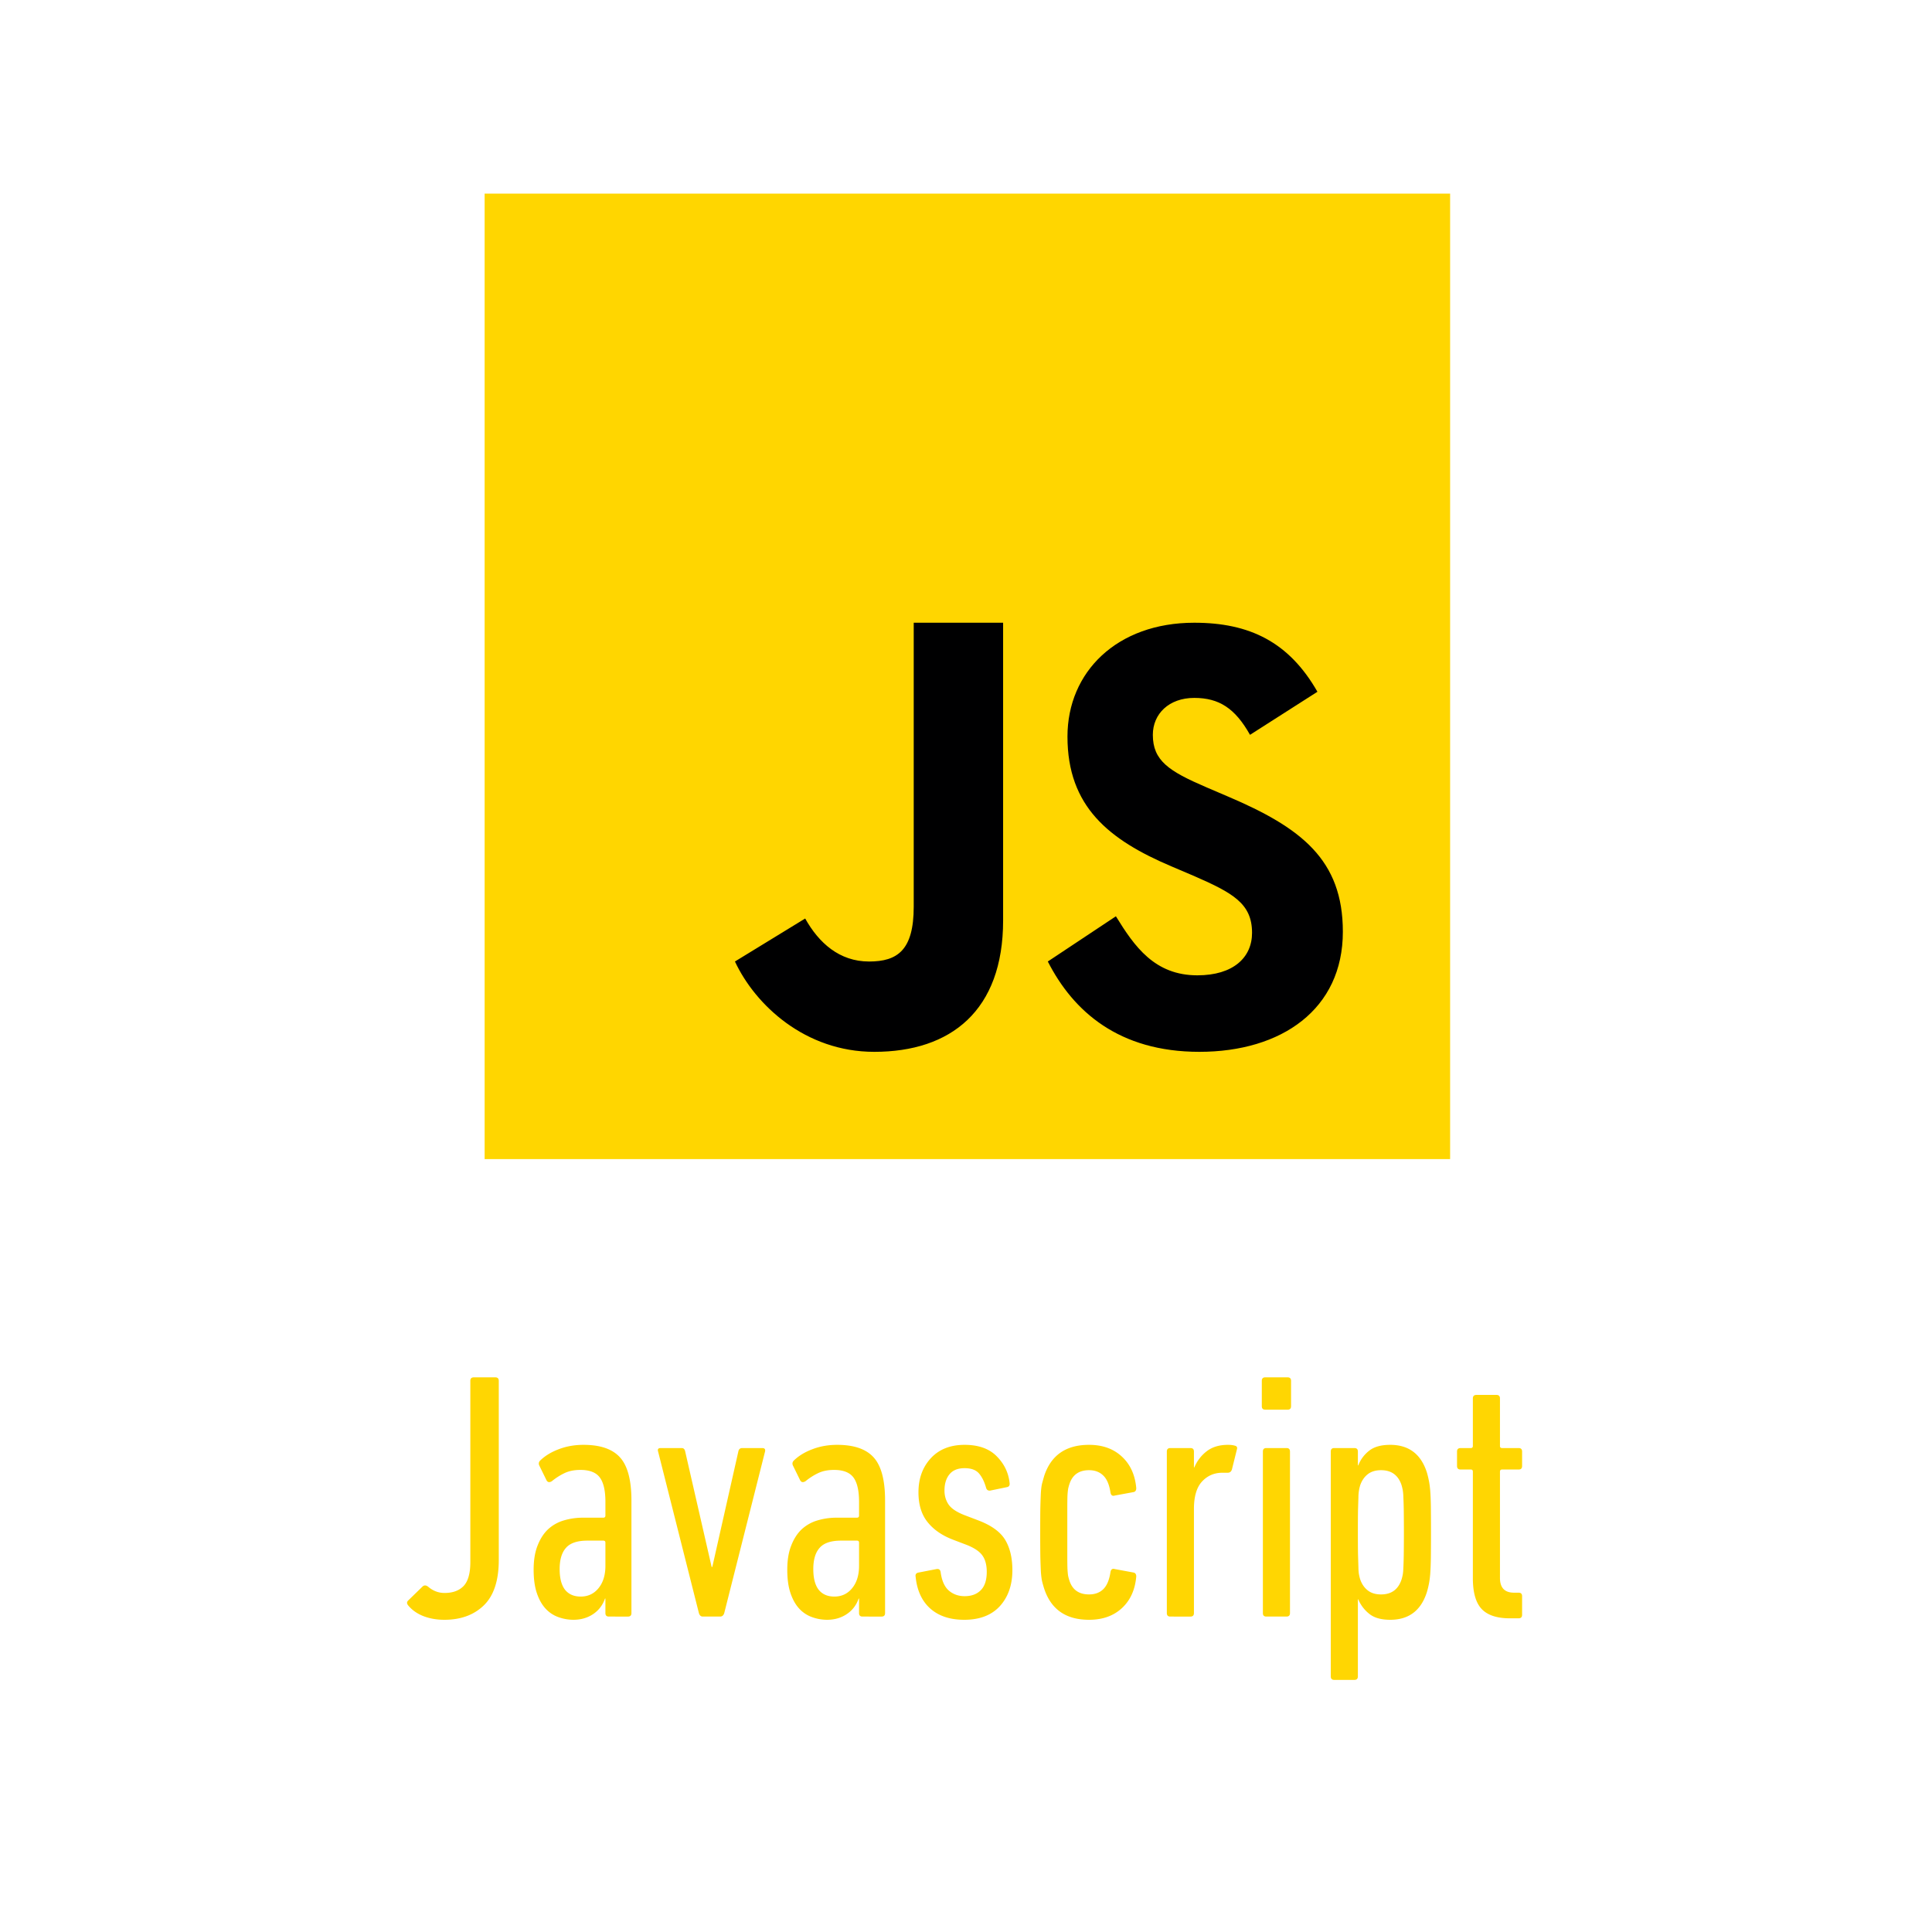 <svg xmlns="http://www.w3.org/2000/svg" width="300" viewBox="0 0 224.88 225" height="300" version="1.0"><defs><clipPath id="a"><path d="M56.379 22.547H168.82v112.441H56.38Zm0 0"/></clipPath></defs><g clip-path="url(#a)"><path fill="#ffd600" d="M56.379 22.547H168.82v112.441H56.38Zm0 0"/></g><path fill="#000001" d="M129.898 106.71c2.16 3.513 4.508 6.876 9.485 6.876 4.18 0 6.37-2.074 6.37-4.95 0-3.437-2.265-4.66-6.862-6.663l-2.524-1.075c-7.273-3.085-12.11-6.949-12.11-15.117 0-7.527 5.763-13.258 14.766-13.258 6.415 0 11.02 2.223 14.344 8.04l-7.851 5.015c-1.73-3.082-3.598-4.3-6.493-4.3-2.953 0-4.824 1.867-4.824 4.3 0 3.012 1.871 4.23 6.2 6.094l2.519 1.078c8.574 3.648 13.41 7.379 13.41 15.762 0 9.031-7.137 13.984-16.71 13.984-9.368 0-14.688-4.703-17.65-10.52Zm-36.187.259c1.578 2.828 3.98 5.008 7.437 5.008 3.305 0 5.204-1.309 5.204-6.383V72.52h10.41v34.675c0 10.516-6.098 15.301-15.008 15.301-8.047 0-13.856-5.453-16.223-10.52Zm0 0"/><path d="M47.465 186.952c-.168-.219-.156-.41.031-.578l1.64-1.594c.188-.187.407-.187.657 0 .57.492 1.211.735 1.922.735.957 0 1.695-.27 2.219-.813.52-.55.781-1.477.781-2.781v-21.11c0-.27.133-.406.406-.406h2.5c.27 0 .406.137.406.406v20.86c0 2.406-.585 4.172-1.75 5.297-1.156 1.117-2.687 1.672-4.593 1.672-.875 0-1.684-.141-2.422-.422-.742-.29-1.34-.711-1.797-1.266ZM70.852 188.265c-.274 0-.406-.133-.406-.407v-1.687h-.047c-.274.773-.735 1.375-1.39 1.812-.657.438-1.423.657-2.298.657a5.16 5.16 0 0 1-1.703-.297 3.71 3.71 0 0 1-1.484-.953c-.438-.458-.79-1.063-1.047-1.813-.262-.75-.39-1.672-.39-2.766 0-1.093.148-2.023.452-2.796.301-.782.703-1.41 1.203-1.891a4.616 4.616 0 0 1 1.829-1.047 7.735 7.735 0 0 1 2.296-.328h2.329c.164 0 .25-.082.25-.25v-1.594c0-1.312-.22-2.258-.657-2.844-.437-.582-1.187-.875-2.25-.875-.718 0-1.34.125-1.86.375-.51.243-1 .555-1.468.938-.304.187-.523.133-.656-.172l-.781-1.594c-.137-.25-.106-.468.093-.656.57-.55 1.297-.988 2.172-1.312.875-.333 1.828-.5 2.86-.5 1.968 0 3.39.496 4.265 1.484.875.98 1.313 2.648 1.313 5v13.11c0 .273-.137.406-.406.406Zm-3.281-2.329c.851 0 1.546-.328 2.078-.984.53-.656.797-1.52.797-2.594v-2.703c0-.156-.086-.234-.25-.234h-1.844c-1.18 0-2.012.281-2.5.844-.492.554-.735 1.375-.735 2.468 0 1.063.207 1.867.625 2.407.426.53 1.036.796 1.829.796ZM81.786 188.265c-.219 0-.37-.133-.453-.407l-4.75-18.812c-.086-.27.016-.406.297-.406h2.453c.219 0 .352.136.406.406l3.078 13.437h.079l3.03-13.437c.052-.27.204-.406.454-.406h2.328c.281 0 .39.136.328.406l-4.75 18.812c-.086.274-.246.407-.484.407ZM100.391 188.265c-.273 0-.406-.133-.406-.407v-1.687h-.047c-.273.773-.734 1.375-1.39 1.812-.657.438-1.422.657-2.297.657a5.16 5.16 0 0 1-1.703-.297 3.71 3.71 0 0 1-1.485-.953c-.437-.458-.789-1.063-1.047-1.813-.261-.75-.39-1.672-.39-2.766 0-1.093.148-2.023.453-2.796.3-.782.703-1.41 1.203-1.891a4.616 4.616 0 0 1 1.828-1.047 7.735 7.735 0 0 1 2.297-.328h2.328c.164 0 .25-.082.25-.25v-1.594c0-1.312-.219-2.258-.656-2.844-.438-.582-1.188-.875-2.25-.875-.719 0-1.34.125-1.86.375-.511.243-1 .555-1.468.938-.305.187-.524.133-.656-.172l-.782-1.594c-.136-.25-.105-.468.094-.656.57-.55 1.297-.988 2.172-1.312.875-.333 1.828-.5 2.86-.5 1.968 0 3.39.496 4.265 1.484.875.98 1.312 2.648 1.312 5v13.11c0 .273-.136.406-.406.406Zm-3.28-2.329c.85 0 1.546-.328 2.077-.984.532-.656.797-1.52.797-2.594v-2.703c0-.156-.086-.234-.25-.234h-1.844c-1.18 0-2.011.281-2.5.844-.492.554-.734 1.375-.734 2.468 0 1.063.207 1.867.625 2.407.426.53 1.035.796 1.828.796ZM112.232 188.64c-1.637 0-2.95-.43-3.937-1.297-.98-.864-1.555-2.098-1.72-3.703-.054-.282.055-.446.329-.5l2.094-.407c.27-.05.43.059.484.328.133 1.012.453 1.735.953 2.172.508.438 1.125.657 1.844.657.789 0 1.414-.227 1.875-.688.469-.469.703-1.18.703-2.14 0-.79-.164-1.415-.484-1.876-.313-.468-.903-.879-1.766-1.234l-1.64-.625c-1.294-.488-2.294-1.176-3-2.062-.712-.883-1.063-2.04-1.063-3.47 0-1.6.477-2.925 1.437-3.968.957-1.039 2.27-1.562 3.938-1.562 1.602 0 2.844.437 3.719 1.312s1.379 1.902 1.515 3.078c.051.305-.043.48-.28.531l-1.97.407c-.25.03-.414-.078-.484-.328-.2-.708-.477-1.266-.828-1.672-.356-.407-.914-.61-1.672-.61-.793 0-1.383.242-1.766.719-.386.469-.578 1.102-.578 1.89 0 .606.156 1.141.469 1.61.312.461.906.867 1.781 1.219l1.64.625c1.532.574 2.583 1.324 3.157 2.25.57.93.86 2.117.86 3.562 0 1.719-.485 3.117-1.454 4.188-.968 1.062-2.355 1.594-4.156 1.594ZM126.77 188.64c-2.7 0-4.446-1.22-5.235-3.657a13.55 13.55 0 0 1-.234-.828c-.063-.289-.11-.66-.141-1.11a78.077 78.077 0 0 1-.063-1.765 188.01 188.01 0 0 1-.015-2.844c0-1.175.004-2.125.015-2.843.02-.727.04-1.317.063-1.766.031-.457.078-.812.14-1.062.07-.258.149-.54.235-.844.789-2.438 2.535-3.656 5.234-3.656 1.563 0 2.832.453 3.813 1.359.988.906 1.55 2.137 1.687 3.687 0 .25-.101.403-.297.454l-2.203.406c-.273.086-.437-.024-.5-.328-.136-.926-.418-1.594-.843-2-.418-.414-.97-.625-1.657-.625-1.168 0-1.93.539-2.281 1.609a4.852 4.852 0 0 0-.156.578 8.223 8.223 0 0 0-.078.86c-.012.375-.016.89-.016 1.546v5.282c0 .656.004 1.18.016 1.562.02.375.047.664.078.86.039.187.094.382.156.578.352 1.062 1.113 1.593 2.281 1.593.688 0 1.239-.203 1.657-.609.425-.414.707-1.086.843-2.016.063-.3.227-.41.5-.328l2.203.407c.196.054.297.203.297.453-.136 1.562-.699 2.797-1.687 3.703-.98.898-2.25 1.344-3.813 1.344ZM136.236 188.265c-.273 0-.406-.133-.406-.407v-18.812c0-.27.133-.406.406-.406h2.344c.27 0 .406.136.406.406v1.844h.047c.32-.758.8-1.383 1.437-1.875.645-.5 1.473-.75 2.485-.75.3 0 .562.03.781.093.25.055.332.203.25.453l-.578 2.329c-.086.25-.246.375-.485.375h-.625c-.949 0-1.742.343-2.375 1.03-.625.68-.937 1.743-.937 3.188v12.125c0 .274-.137.407-.406.407ZM147.296 164.17c-.274 0-.406-.132-.406-.405v-2.954c0-.27.132-.406.406-.406h2.594c.27 0 .406.137.406.406v2.954c0 .273-.137.406-.406.406Zm.125 24.095c-.274 0-.406-.133-.406-.407v-18.812c0-.27.132-.406.406-.406h2.344c.27 0 .406.136.406.406v18.812c0 .274-.137.407-.406.407ZM155.328 195.64c-.273 0-.406-.137-.406-.407v-26.187c0-.27.133-.406.406-.406h2.344c.27 0 .406.136.406.406v1.61h.047a3.954 3.954 0 0 1 1.266-1.704c.57-.457 1.39-.687 2.453-.687 2.156 0 3.578 1.07 4.265 3.203.082.273.157.57.22.89.07.313.128.715.171 1.203.04.493.066 1.125.078 1.907a287.567 287.567 0 0 1 0 5.937c-.012.781-.039 1.43-.078 1.938-.043.5-.102.906-.172 1.218a9.23 9.23 0 0 1-.219.875c-.687 2.137-2.109 3.204-4.265 3.204-1.063 0-1.883-.235-2.453-.704a4.236 4.236 0 0 1-1.266-1.671h-.047v8.968c0 .27-.137.407-.406.407Zm5.453-9.954c1.196 0 1.989-.57 2.375-1.718.051-.164.098-.348.14-.547.04-.207.067-.492.079-.86.02-.375.035-.89.047-1.546a212.649 212.649 0 0 0 0-5.141 45.911 45.911 0 0 0-.047-1.516 5.632 5.632 0 0 0-.078-.86 6.56 6.56 0 0 0-.14-.562c-.387-1.144-1.18-1.718-2.376-1.718-.625 0-1.136.152-1.531.453-.398.304-.695.726-.89 1.265a4.775 4.775 0 0 0-.219 1.422l-.047 1.516c-.012.637-.016 1.492-.016 2.562 0 1.063.004 1.922.016 2.579l.047 1.546c.007.368.035.653.078.86.039.199.086.383.14.547.196.543.493.964.891 1.265.395.305.906.453 1.531.453ZM175.781 188.468c-1.5 0-2.594-.36-3.281-1.078-.688-.727-1.031-1.926-1.031-3.594V171.39c0-.165-.078-.25-.235-.25h-1.187c-.281 0-.422-.133-.422-.407v-1.687c0-.27.14-.406.422-.406h1.187c.157 0 .235-.083.235-.25v-5.532c0-.27.14-.406.422-.406h2.328c.27 0 .406.137.406.406v5.532c0 .167.082.25.25.25h1.922c.27 0 .406.136.406.406v1.687c0 .274-.137.407-.406.407h-1.922c-.168 0-.25.085-.25.25v12.375c0 1.148.547 1.718 1.64 1.718h.532c.27 0 .406.137.406.407v2.171c0 .27-.137.407-.406.407Zm0 0" fill="#ffd602"/></svg>